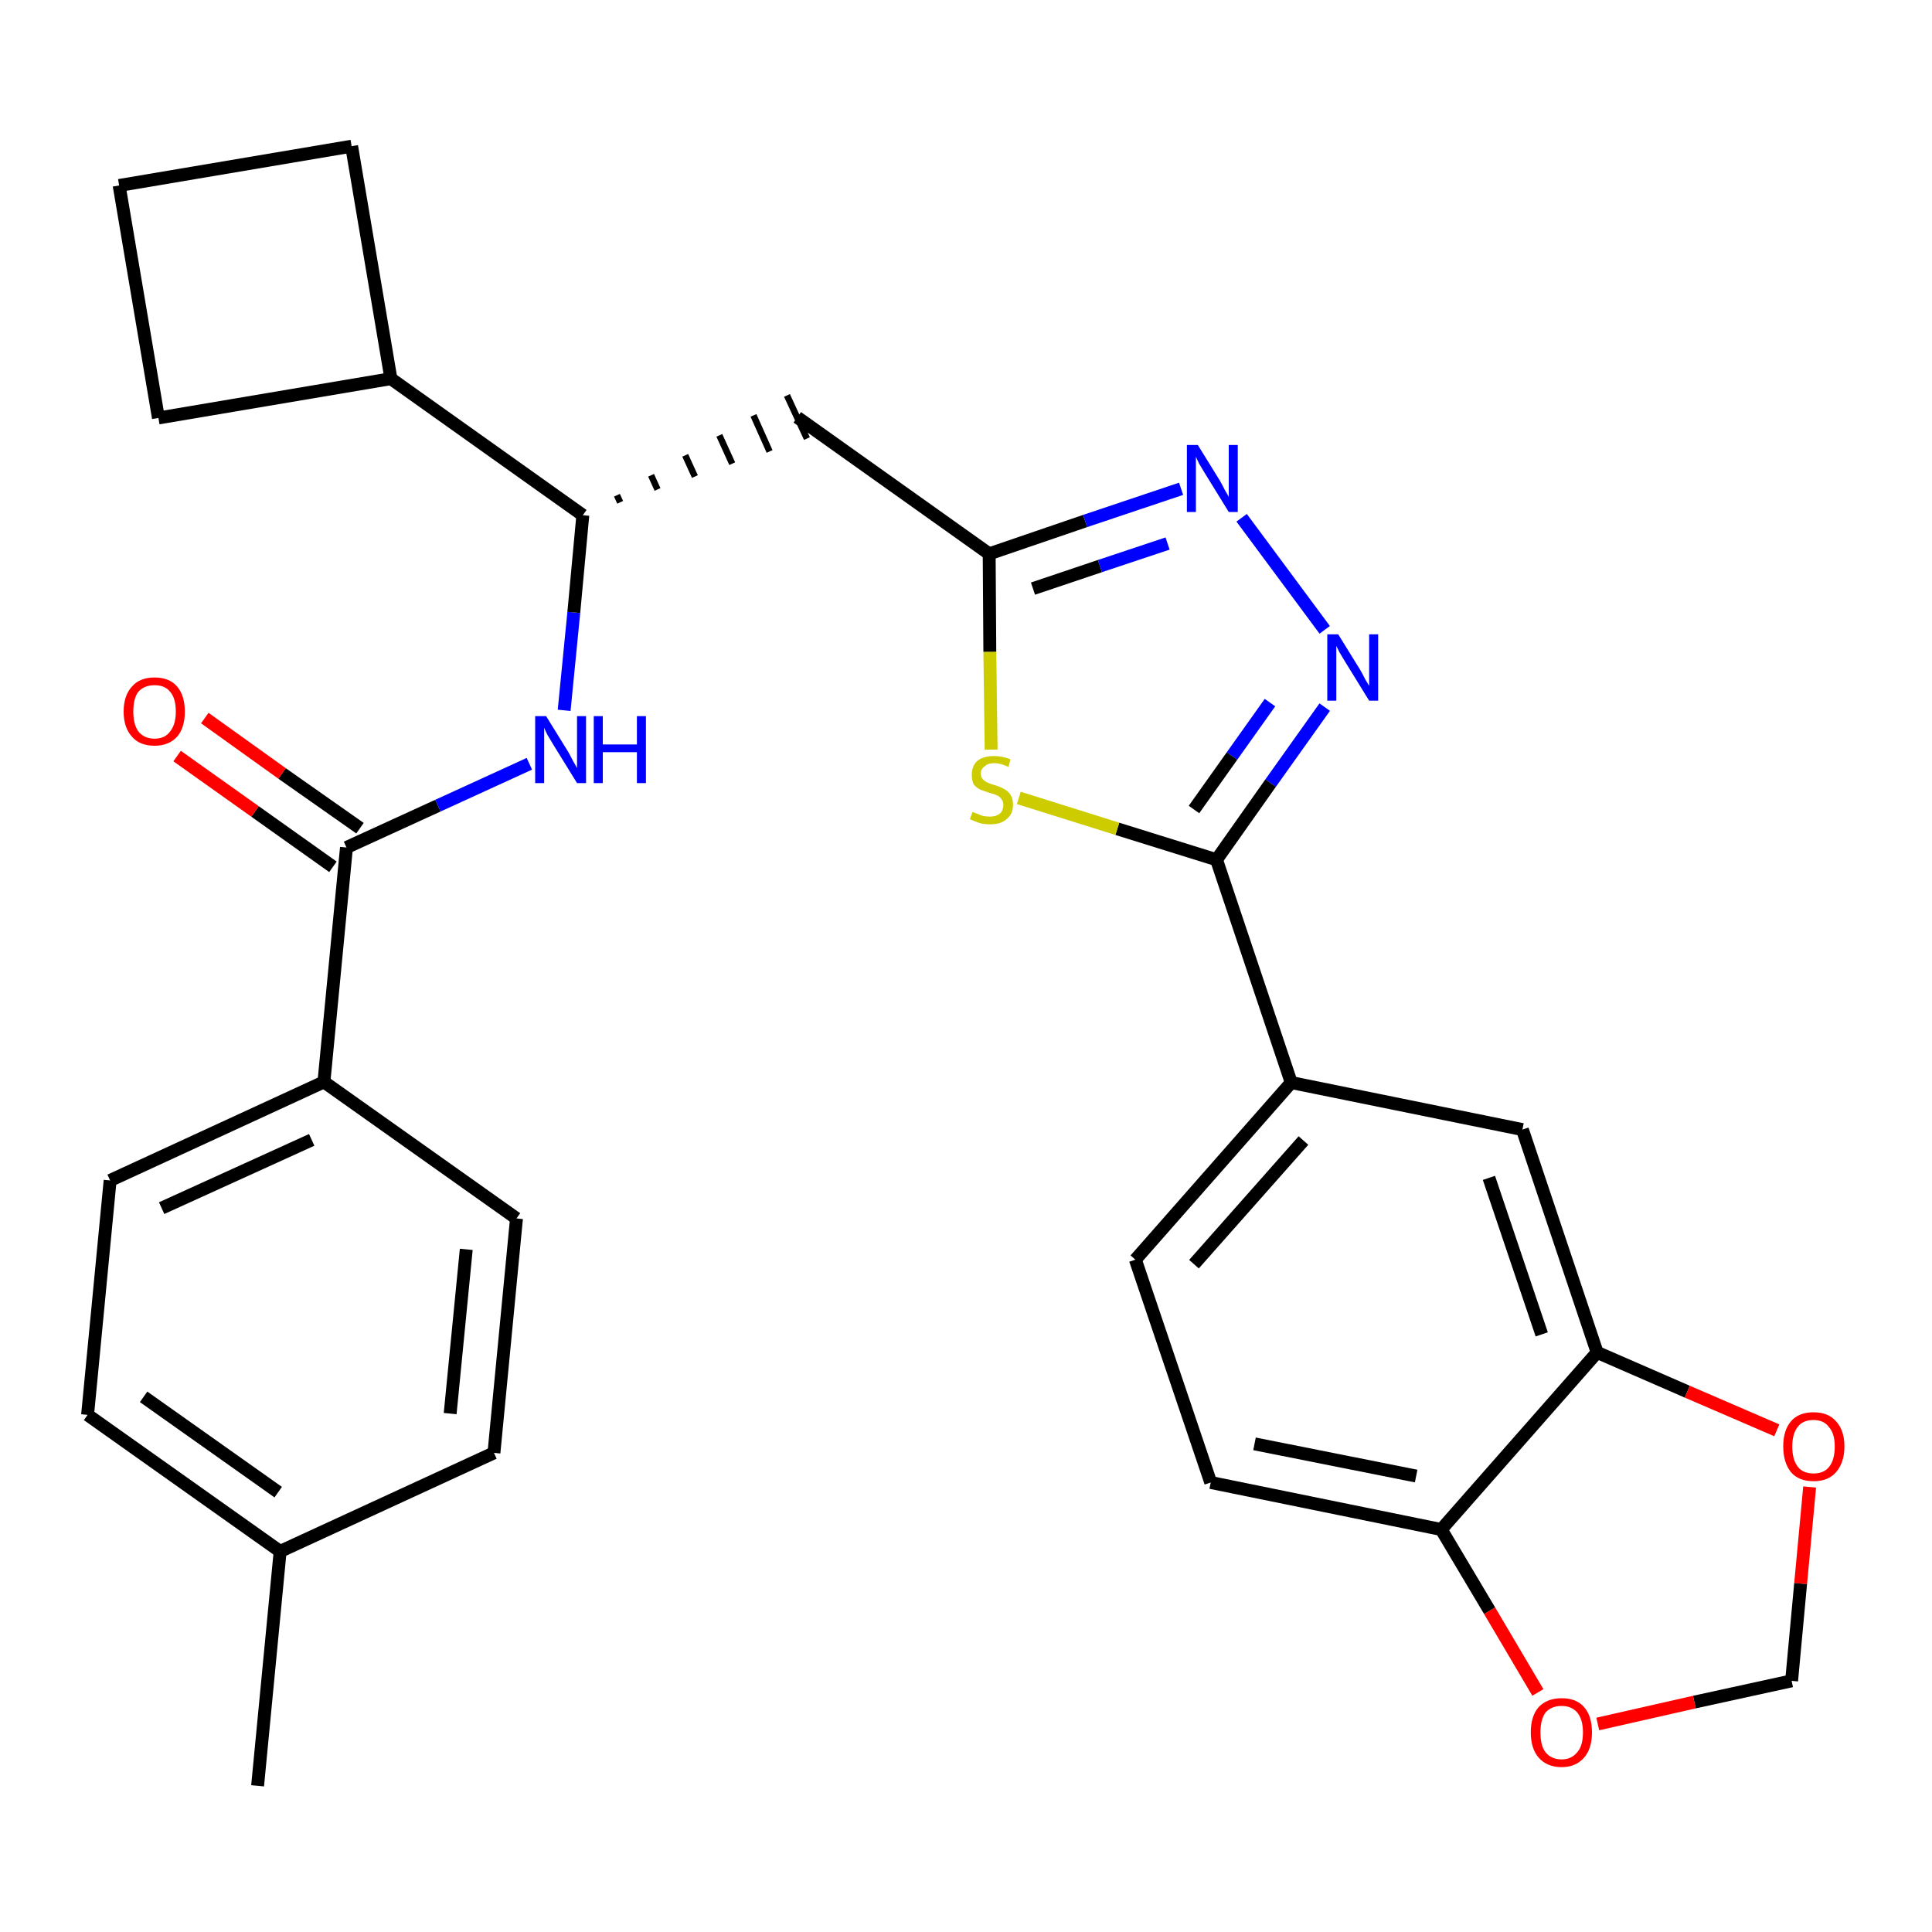 <?xml version='1.0' encoding='iso-8859-1'?>
<svg version='1.1' baseProfile='full'
              xmlns='http://www.w3.org/2000/svg'
                      xmlns:rdkit='http://www.rdkit.org/xml'
                      xmlns:xlink='http://www.w3.org/1999/xlink'
                  xml:space='preserve'
width='300px' height='300px' viewBox='0 0 300 300'>
<!-- END OF HEADER -->
<path class='bond-0 atom-0 atom-1' d='M 40.0,277.3 L 43.5,240.9' style='fill:none;fill-rule:evenodd;stroke:#000000;stroke-width:2.0px;stroke-linecap:butt;stroke-linejoin:miter;stroke-opacity:1' />
<path class='bond-1 atom-1 atom-2' d='M 43.5,240.9 L 13.6,219.7' style='fill:none;fill-rule:evenodd;stroke:#000000;stroke-width:2.0px;stroke-linecap:butt;stroke-linejoin:miter;stroke-opacity:1' />
<path class='bond-1 atom-1 atom-2' d='M 43.2,231.7 L 22.3,216.9' style='fill:none;fill-rule:evenodd;stroke:#000000;stroke-width:2.0px;stroke-linecap:butt;stroke-linejoin:miter;stroke-opacity:1' />
<path class='bond-29 atom-29 atom-1' d='M 76.7,225.6 L 43.5,240.9' style='fill:none;fill-rule:evenodd;stroke:#000000;stroke-width:2.0px;stroke-linecap:butt;stroke-linejoin:miter;stroke-opacity:1' />
<path class='bond-2 atom-2 atom-3' d='M 13.6,219.7 L 17.1,183.3' style='fill:none;fill-rule:evenodd;stroke:#000000;stroke-width:2.0px;stroke-linecap:butt;stroke-linejoin:miter;stroke-opacity:1' />
<path class='bond-3 atom-3 atom-4' d='M 17.1,183.3 L 50.3,168.0' style='fill:none;fill-rule:evenodd;stroke:#000000;stroke-width:2.0px;stroke-linecap:butt;stroke-linejoin:miter;stroke-opacity:1' />
<path class='bond-3 atom-3 atom-4' d='M 25.1,187.6 L 48.4,177.0' style='fill:none;fill-rule:evenodd;stroke:#000000;stroke-width:2.0px;stroke-linecap:butt;stroke-linejoin:miter;stroke-opacity:1' />
<path class='bond-4 atom-4 atom-5' d='M 50.3,168.0 L 53.8,131.6' style='fill:none;fill-rule:evenodd;stroke:#000000;stroke-width:2.0px;stroke-linecap:butt;stroke-linejoin:miter;stroke-opacity:1' />
<path class='bond-27 atom-4 atom-28' d='M 50.3,168.0 L 80.2,189.2' style='fill:none;fill-rule:evenodd;stroke:#000000;stroke-width:2.0px;stroke-linecap:butt;stroke-linejoin:miter;stroke-opacity:1' />
<path class='bond-5 atom-5 atom-6' d='M 55.9,128.6 L 43.8,120.1' style='fill:none;fill-rule:evenodd;stroke:#000000;stroke-width:2.0px;stroke-linecap:butt;stroke-linejoin:miter;stroke-opacity:1' />
<path class='bond-5 atom-5 atom-6' d='M 43.8,120.1 L 31.8,111.5' style='fill:none;fill-rule:evenodd;stroke:#FF0000;stroke-width:2.0px;stroke-linecap:butt;stroke-linejoin:miter;stroke-opacity:1' />
<path class='bond-5 atom-5 atom-6' d='M 51.7,134.6 L 39.6,126.0' style='fill:none;fill-rule:evenodd;stroke:#000000;stroke-width:2.0px;stroke-linecap:butt;stroke-linejoin:miter;stroke-opacity:1' />
<path class='bond-5 atom-5 atom-6' d='M 39.6,126.0 L 27.5,117.4' style='fill:none;fill-rule:evenodd;stroke:#FF0000;stroke-width:2.0px;stroke-linecap:butt;stroke-linejoin:miter;stroke-opacity:1' />
<path class='bond-6 atom-5 atom-7' d='M 53.8,131.6 L 68.0,125.1' style='fill:none;fill-rule:evenodd;stroke:#000000;stroke-width:2.0px;stroke-linecap:butt;stroke-linejoin:miter;stroke-opacity:1' />
<path class='bond-6 atom-5 atom-7' d='M 68.0,125.1 L 82.2,118.6' style='fill:none;fill-rule:evenodd;stroke:#0000FF;stroke-width:2.0px;stroke-linecap:butt;stroke-linejoin:miter;stroke-opacity:1' />
<path class='bond-7 atom-7 atom-8' d='M 87.6,110.3 L 89.1,95.1' style='fill:none;fill-rule:evenodd;stroke:#0000FF;stroke-width:2.0px;stroke-linecap:butt;stroke-linejoin:miter;stroke-opacity:1' />
<path class='bond-7 atom-7 atom-8' d='M 89.1,95.1 L 90.5,80.0' style='fill:none;fill-rule:evenodd;stroke:#000000;stroke-width:2.0px;stroke-linecap:butt;stroke-linejoin:miter;stroke-opacity:1' />
<path class='bond-8 atom-8 atom-9' d='M 96.3,78.0 L 95.8,76.9' style='fill:none;fill-rule:evenodd;stroke:#000000;stroke-width:1.0px;stroke-linecap:butt;stroke-linejoin:miter;stroke-opacity:1' />
<path class='bond-8 atom-8 atom-9' d='M 102.1,76.0 L 101.1,73.8' style='fill:none;fill-rule:evenodd;stroke:#000000;stroke-width:1.0px;stroke-linecap:butt;stroke-linejoin:miter;stroke-opacity:1' />
<path class='bond-8 atom-8 atom-9' d='M 107.9,74.0 L 106.4,70.7' style='fill:none;fill-rule:evenodd;stroke:#000000;stroke-width:1.0px;stroke-linecap:butt;stroke-linejoin:miter;stroke-opacity:1' />
<path class='bond-8 atom-8 atom-9' d='M 113.7,72.0 L 111.7,67.6' style='fill:none;fill-rule:evenodd;stroke:#000000;stroke-width:1.0px;stroke-linecap:butt;stroke-linejoin:miter;stroke-opacity:1' />
<path class='bond-8 atom-8 atom-9' d='M 119.5,70.1 L 117.0,64.5' style='fill:none;fill-rule:evenodd;stroke:#000000;stroke-width:1.0px;stroke-linecap:butt;stroke-linejoin:miter;stroke-opacity:1' />
<path class='bond-8 atom-8 atom-9' d='M 125.3,68.1 L 122.2,61.4' style='fill:none;fill-rule:evenodd;stroke:#000000;stroke-width:1.0px;stroke-linecap:butt;stroke-linejoin:miter;stroke-opacity:1' />
<path class='bond-23 atom-8 atom-24' d='M 90.5,80.0 L 60.7,58.8' style='fill:none;fill-rule:evenodd;stroke:#000000;stroke-width:2.0px;stroke-linecap:butt;stroke-linejoin:miter;stroke-opacity:1' />
<path class='bond-9 atom-9 atom-10' d='M 123.8,64.8 L 153.6,86.0' style='fill:none;fill-rule:evenodd;stroke:#000000;stroke-width:2.0px;stroke-linecap:butt;stroke-linejoin:miter;stroke-opacity:1' />
<path class='bond-10 atom-10 atom-11' d='M 153.6,86.0 L 168.5,80.9' style='fill:none;fill-rule:evenodd;stroke:#000000;stroke-width:2.0px;stroke-linecap:butt;stroke-linejoin:miter;stroke-opacity:1' />
<path class='bond-10 atom-10 atom-11' d='M 168.5,80.9 L 183.4,75.9' style='fill:none;fill-rule:evenodd;stroke:#0000FF;stroke-width:2.0px;stroke-linecap:butt;stroke-linejoin:miter;stroke-opacity:1' />
<path class='bond-10 atom-10 atom-11' d='M 160.4,91.4 L 170.8,87.9' style='fill:none;fill-rule:evenodd;stroke:#000000;stroke-width:2.0px;stroke-linecap:butt;stroke-linejoin:miter;stroke-opacity:1' />
<path class='bond-10 atom-10 atom-11' d='M 170.8,87.9 L 181.3,84.4' style='fill:none;fill-rule:evenodd;stroke:#0000FF;stroke-width:2.0px;stroke-linecap:butt;stroke-linejoin:miter;stroke-opacity:1' />
<path class='bond-30 atom-23 atom-10' d='M 153.9,116.4 L 153.7,101.2' style='fill:none;fill-rule:evenodd;stroke:#CCCC00;stroke-width:2.0px;stroke-linecap:butt;stroke-linejoin:miter;stroke-opacity:1' />
<path class='bond-30 atom-23 atom-10' d='M 153.7,101.2 L 153.6,86.0' style='fill:none;fill-rule:evenodd;stroke:#000000;stroke-width:2.0px;stroke-linecap:butt;stroke-linejoin:miter;stroke-opacity:1' />
<path class='bond-11 atom-11 atom-12' d='M 192.8,80.4 L 205.7,97.8' style='fill:none;fill-rule:evenodd;stroke:#0000FF;stroke-width:2.0px;stroke-linecap:butt;stroke-linejoin:miter;stroke-opacity:1' />
<path class='bond-12 atom-12 atom-13' d='M 205.7,109.8 L 197.3,121.6' style='fill:none;fill-rule:evenodd;stroke:#0000FF;stroke-width:2.0px;stroke-linecap:butt;stroke-linejoin:miter;stroke-opacity:1' />
<path class='bond-12 atom-12 atom-13' d='M 197.3,121.6 L 188.9,133.5' style='fill:none;fill-rule:evenodd;stroke:#000000;stroke-width:2.0px;stroke-linecap:butt;stroke-linejoin:miter;stroke-opacity:1' />
<path class='bond-12 atom-12 atom-13' d='M 197.2,109.1 L 191.3,117.4' style='fill:none;fill-rule:evenodd;stroke:#0000FF;stroke-width:2.0px;stroke-linecap:butt;stroke-linejoin:miter;stroke-opacity:1' />
<path class='bond-12 atom-12 atom-13' d='M 191.3,117.4 L 185.4,125.7' style='fill:none;fill-rule:evenodd;stroke:#000000;stroke-width:2.0px;stroke-linecap:butt;stroke-linejoin:miter;stroke-opacity:1' />
<path class='bond-13 atom-13 atom-14' d='M 188.9,133.5 L 200.5,168.1' style='fill:none;fill-rule:evenodd;stroke:#000000;stroke-width:2.0px;stroke-linecap:butt;stroke-linejoin:miter;stroke-opacity:1' />
<path class='bond-22 atom-13 atom-23' d='M 188.9,133.5 L 173.5,128.7' style='fill:none;fill-rule:evenodd;stroke:#000000;stroke-width:2.0px;stroke-linecap:butt;stroke-linejoin:miter;stroke-opacity:1' />
<path class='bond-22 atom-13 atom-23' d='M 173.5,128.7 L 158.2,123.9' style='fill:none;fill-rule:evenodd;stroke:#CCCC00;stroke-width:2.0px;stroke-linecap:butt;stroke-linejoin:miter;stroke-opacity:1' />
<path class='bond-14 atom-14 atom-15' d='M 200.5,168.1 L 176.3,195.6' style='fill:none;fill-rule:evenodd;stroke:#000000;stroke-width:2.0px;stroke-linecap:butt;stroke-linejoin:miter;stroke-opacity:1' />
<path class='bond-14 atom-14 atom-15' d='M 202.4,177.1 L 185.4,196.3' style='fill:none;fill-rule:evenodd;stroke:#000000;stroke-width:2.0px;stroke-linecap:butt;stroke-linejoin:miter;stroke-opacity:1' />
<path class='bond-32 atom-19 atom-14' d='M 236.4,175.4 L 200.5,168.1' style='fill:none;fill-rule:evenodd;stroke:#000000;stroke-width:2.0px;stroke-linecap:butt;stroke-linejoin:miter;stroke-opacity:1' />
<path class='bond-15 atom-15 atom-16' d='M 176.3,195.6 L 188.0,230.2' style='fill:none;fill-rule:evenodd;stroke:#000000;stroke-width:2.0px;stroke-linecap:butt;stroke-linejoin:miter;stroke-opacity:1' />
<path class='bond-16 atom-16 atom-17' d='M 188.0,230.2 L 223.8,237.5' style='fill:none;fill-rule:evenodd;stroke:#000000;stroke-width:2.0px;stroke-linecap:butt;stroke-linejoin:miter;stroke-opacity:1' />
<path class='bond-16 atom-16 atom-17' d='M 194.8,224.2 L 219.9,229.2' style='fill:none;fill-rule:evenodd;stroke:#000000;stroke-width:2.0px;stroke-linecap:butt;stroke-linejoin:miter;stroke-opacity:1' />
<path class='bond-17 atom-17 atom-18' d='M 223.8,237.5 L 248.0,210.0' style='fill:none;fill-rule:evenodd;stroke:#000000;stroke-width:2.0px;stroke-linecap:butt;stroke-linejoin:miter;stroke-opacity:1' />
<path class='bond-33 atom-22 atom-17' d='M 238.8,262.8 L 231.3,250.1' style='fill:none;fill-rule:evenodd;stroke:#FF0000;stroke-width:2.0px;stroke-linecap:butt;stroke-linejoin:miter;stroke-opacity:1' />
<path class='bond-33 atom-22 atom-17' d='M 231.3,250.1 L 223.8,237.5' style='fill:none;fill-rule:evenodd;stroke:#000000;stroke-width:2.0px;stroke-linecap:butt;stroke-linejoin:miter;stroke-opacity:1' />
<path class='bond-18 atom-18 atom-19' d='M 248.0,210.0 L 236.4,175.4' style='fill:none;fill-rule:evenodd;stroke:#000000;stroke-width:2.0px;stroke-linecap:butt;stroke-linejoin:miter;stroke-opacity:1' />
<path class='bond-18 atom-18 atom-19' d='M 239.4,207.2 L 231.2,182.9' style='fill:none;fill-rule:evenodd;stroke:#000000;stroke-width:2.0px;stroke-linecap:butt;stroke-linejoin:miter;stroke-opacity:1' />
<path class='bond-19 atom-18 atom-20' d='M 248.0,210.0 L 262.0,216.1' style='fill:none;fill-rule:evenodd;stroke:#000000;stroke-width:2.0px;stroke-linecap:butt;stroke-linejoin:miter;stroke-opacity:1' />
<path class='bond-19 atom-18 atom-20' d='M 262.0,216.1 L 275.9,222.1' style='fill:none;fill-rule:evenodd;stroke:#FF0000;stroke-width:2.0px;stroke-linecap:butt;stroke-linejoin:miter;stroke-opacity:1' />
<path class='bond-20 atom-20 atom-21' d='M 281.0,230.9 L 279.6,245.9' style='fill:none;fill-rule:evenodd;stroke:#FF0000;stroke-width:2.0px;stroke-linecap:butt;stroke-linejoin:miter;stroke-opacity:1' />
<path class='bond-20 atom-20 atom-21' d='M 279.6,245.9 L 278.2,261.0' style='fill:none;fill-rule:evenodd;stroke:#000000;stroke-width:2.0px;stroke-linecap:butt;stroke-linejoin:miter;stroke-opacity:1' />
<path class='bond-21 atom-21 atom-22' d='M 278.2,261.0 L 263.1,264.3' style='fill:none;fill-rule:evenodd;stroke:#000000;stroke-width:2.0px;stroke-linecap:butt;stroke-linejoin:miter;stroke-opacity:1' />
<path class='bond-21 atom-21 atom-22' d='M 263.1,264.3 L 248.1,267.7' style='fill:none;fill-rule:evenodd;stroke:#FF0000;stroke-width:2.0px;stroke-linecap:butt;stroke-linejoin:miter;stroke-opacity:1' />
<path class='bond-24 atom-24 atom-25' d='M 60.7,58.8 L 54.6,22.7' style='fill:none;fill-rule:evenodd;stroke:#000000;stroke-width:2.0px;stroke-linecap:butt;stroke-linejoin:miter;stroke-opacity:1' />
<path class='bond-31 atom-27 atom-24' d='M 24.6,64.9 L 60.7,58.8' style='fill:none;fill-rule:evenodd;stroke:#000000;stroke-width:2.0px;stroke-linecap:butt;stroke-linejoin:miter;stroke-opacity:1' />
<path class='bond-25 atom-25 atom-26' d='M 54.6,22.7 L 18.5,28.8' style='fill:none;fill-rule:evenodd;stroke:#000000;stroke-width:2.0px;stroke-linecap:butt;stroke-linejoin:miter;stroke-opacity:1' />
<path class='bond-26 atom-26 atom-27' d='M 18.5,28.8 L 24.6,64.9' style='fill:none;fill-rule:evenodd;stroke:#000000;stroke-width:2.0px;stroke-linecap:butt;stroke-linejoin:miter;stroke-opacity:1' />
<path class='bond-28 atom-28 atom-29' d='M 80.2,189.2 L 76.7,225.6' style='fill:none;fill-rule:evenodd;stroke:#000000;stroke-width:2.0px;stroke-linecap:butt;stroke-linejoin:miter;stroke-opacity:1' />
<path class='bond-28 atom-28 atom-29' d='M 72.4,194.0 L 69.9,219.5' style='fill:none;fill-rule:evenodd;stroke:#000000;stroke-width:2.0px;stroke-linecap:butt;stroke-linejoin:miter;stroke-opacity:1' />
<path  class='atom-6' d='M 19.2 110.5
Q 19.2 108.0, 20.5 106.6
Q 21.7 105.2, 24.0 105.2
Q 26.3 105.2, 27.5 106.6
Q 28.7 108.0, 28.7 110.5
Q 28.7 113.0, 27.5 114.4
Q 26.2 115.8, 24.0 115.8
Q 21.7 115.8, 20.5 114.4
Q 19.2 113.0, 19.2 110.5
M 24.0 114.7
Q 25.6 114.7, 26.4 113.6
Q 27.3 112.5, 27.3 110.5
Q 27.3 108.4, 26.4 107.4
Q 25.6 106.4, 24.0 106.4
Q 22.4 106.4, 21.5 107.4
Q 20.7 108.4, 20.7 110.5
Q 20.7 112.5, 21.5 113.6
Q 22.4 114.7, 24.0 114.7
' fill='#FF0000'/>
<path  class='atom-7' d='M 84.8 111.2
L 88.2 116.7
Q 88.5 117.2, 89.0 118.2
Q 89.6 119.2, 89.6 119.3
L 89.6 111.2
L 91.0 111.2
L 91.0 121.6
L 89.6 121.6
L 85.9 115.6
Q 85.5 114.9, 85.0 114.1
Q 84.6 113.3, 84.5 113.0
L 84.5 121.6
L 83.1 121.6
L 83.1 111.2
L 84.8 111.2
' fill='#0000FF'/>
<path  class='atom-7' d='M 92.2 111.2
L 93.6 111.2
L 93.6 115.6
L 98.9 115.6
L 98.9 111.2
L 100.3 111.2
L 100.3 121.6
L 98.9 121.6
L 98.9 116.8
L 93.6 116.8
L 93.6 121.6
L 92.2 121.6
L 92.2 111.2
' fill='#0000FF'/>
<path  class='atom-11' d='M 186.0 69.1
L 189.4 74.6
Q 189.7 75.1, 190.2 76.1
Q 190.8 77.1, 190.8 77.2
L 190.8 69.1
L 192.2 69.1
L 192.2 79.5
L 190.8 79.5
L 187.1 73.5
Q 186.7 72.8, 186.2 72.0
Q 185.8 71.2, 185.7 70.9
L 185.7 79.5
L 184.3 79.5
L 184.3 69.1
L 186.0 69.1
' fill='#0000FF'/>
<path  class='atom-12' d='M 207.8 98.5
L 211.2 104.0
Q 211.5 104.5, 212.0 105.5
Q 212.6 106.5, 212.6 106.5
L 212.6 98.5
L 214.0 98.5
L 214.0 108.8
L 212.6 108.8
L 208.9 102.8
Q 208.5 102.1, 208.0 101.3
Q 207.6 100.5, 207.5 100.3
L 207.5 108.8
L 206.1 108.8
L 206.1 98.5
L 207.8 98.5
' fill='#0000FF'/>
<path  class='atom-20' d='M 276.9 224.6
Q 276.9 222.1, 278.1 220.7
Q 279.3 219.3, 281.6 219.3
Q 283.9 219.3, 285.1 220.7
Q 286.4 222.1, 286.4 224.6
Q 286.4 227.1, 285.1 228.6
Q 283.9 230.0, 281.6 230.0
Q 279.3 230.0, 278.1 228.6
Q 276.9 227.1, 276.9 224.6
M 281.6 228.8
Q 283.2 228.8, 284.0 227.8
Q 284.9 226.7, 284.9 224.6
Q 284.9 222.6, 284.0 221.6
Q 283.2 220.5, 281.6 220.5
Q 280.0 220.5, 279.2 221.5
Q 278.3 222.6, 278.3 224.6
Q 278.3 226.7, 279.2 227.8
Q 280.0 228.8, 281.6 228.8
' fill='#FF0000'/>
<path  class='atom-22' d='M 237.7 269.0
Q 237.7 266.5, 238.9 265.1
Q 240.2 263.7, 242.5 263.7
Q 244.8 263.7, 246.0 265.1
Q 247.2 266.5, 247.2 269.0
Q 247.2 271.5, 246.0 272.9
Q 244.7 274.4, 242.5 274.4
Q 240.2 274.4, 238.9 272.9
Q 237.7 271.5, 237.7 269.0
M 242.5 273.2
Q 244.0 273.2, 244.9 272.1
Q 245.8 271.1, 245.8 269.0
Q 245.8 267.0, 244.9 265.9
Q 244.0 264.9, 242.5 264.9
Q 240.9 264.9, 240.0 265.9
Q 239.2 267.0, 239.2 269.0
Q 239.2 271.1, 240.0 272.1
Q 240.9 273.2, 242.5 273.2
' fill='#FF0000'/>
<path  class='atom-23' d='M 151.0 126.1
Q 151.1 126.1, 151.6 126.3
Q 152.1 126.5, 152.6 126.7
Q 153.2 126.8, 153.7 126.8
Q 154.7 126.8, 155.3 126.3
Q 155.8 125.8, 155.8 125.0
Q 155.8 124.4, 155.5 124.1
Q 155.3 123.7, 154.8 123.5
Q 154.4 123.3, 153.6 123.1
Q 152.7 122.8, 152.2 122.6
Q 151.6 122.3, 151.2 121.8
Q 150.9 121.2, 150.9 120.3
Q 150.9 119.0, 151.7 118.2
Q 152.6 117.4, 154.4 117.4
Q 155.6 117.4, 156.9 117.9
L 156.6 119.1
Q 155.4 118.5, 154.4 118.5
Q 153.4 118.5, 152.9 119.0
Q 152.3 119.4, 152.3 120.1
Q 152.3 120.7, 152.6 121.0
Q 152.9 121.3, 153.3 121.5
Q 153.7 121.7, 154.4 121.9
Q 155.4 122.2, 155.9 122.5
Q 156.5 122.8, 156.9 123.4
Q 157.3 124.0, 157.3 125.0
Q 157.3 126.4, 156.3 127.2
Q 155.4 128.0, 153.8 128.0
Q 152.8 128.0, 152.1 127.8
Q 151.5 127.6, 150.6 127.2
L 151.0 126.1
' fill='#CCCC00'/>
</svg>

